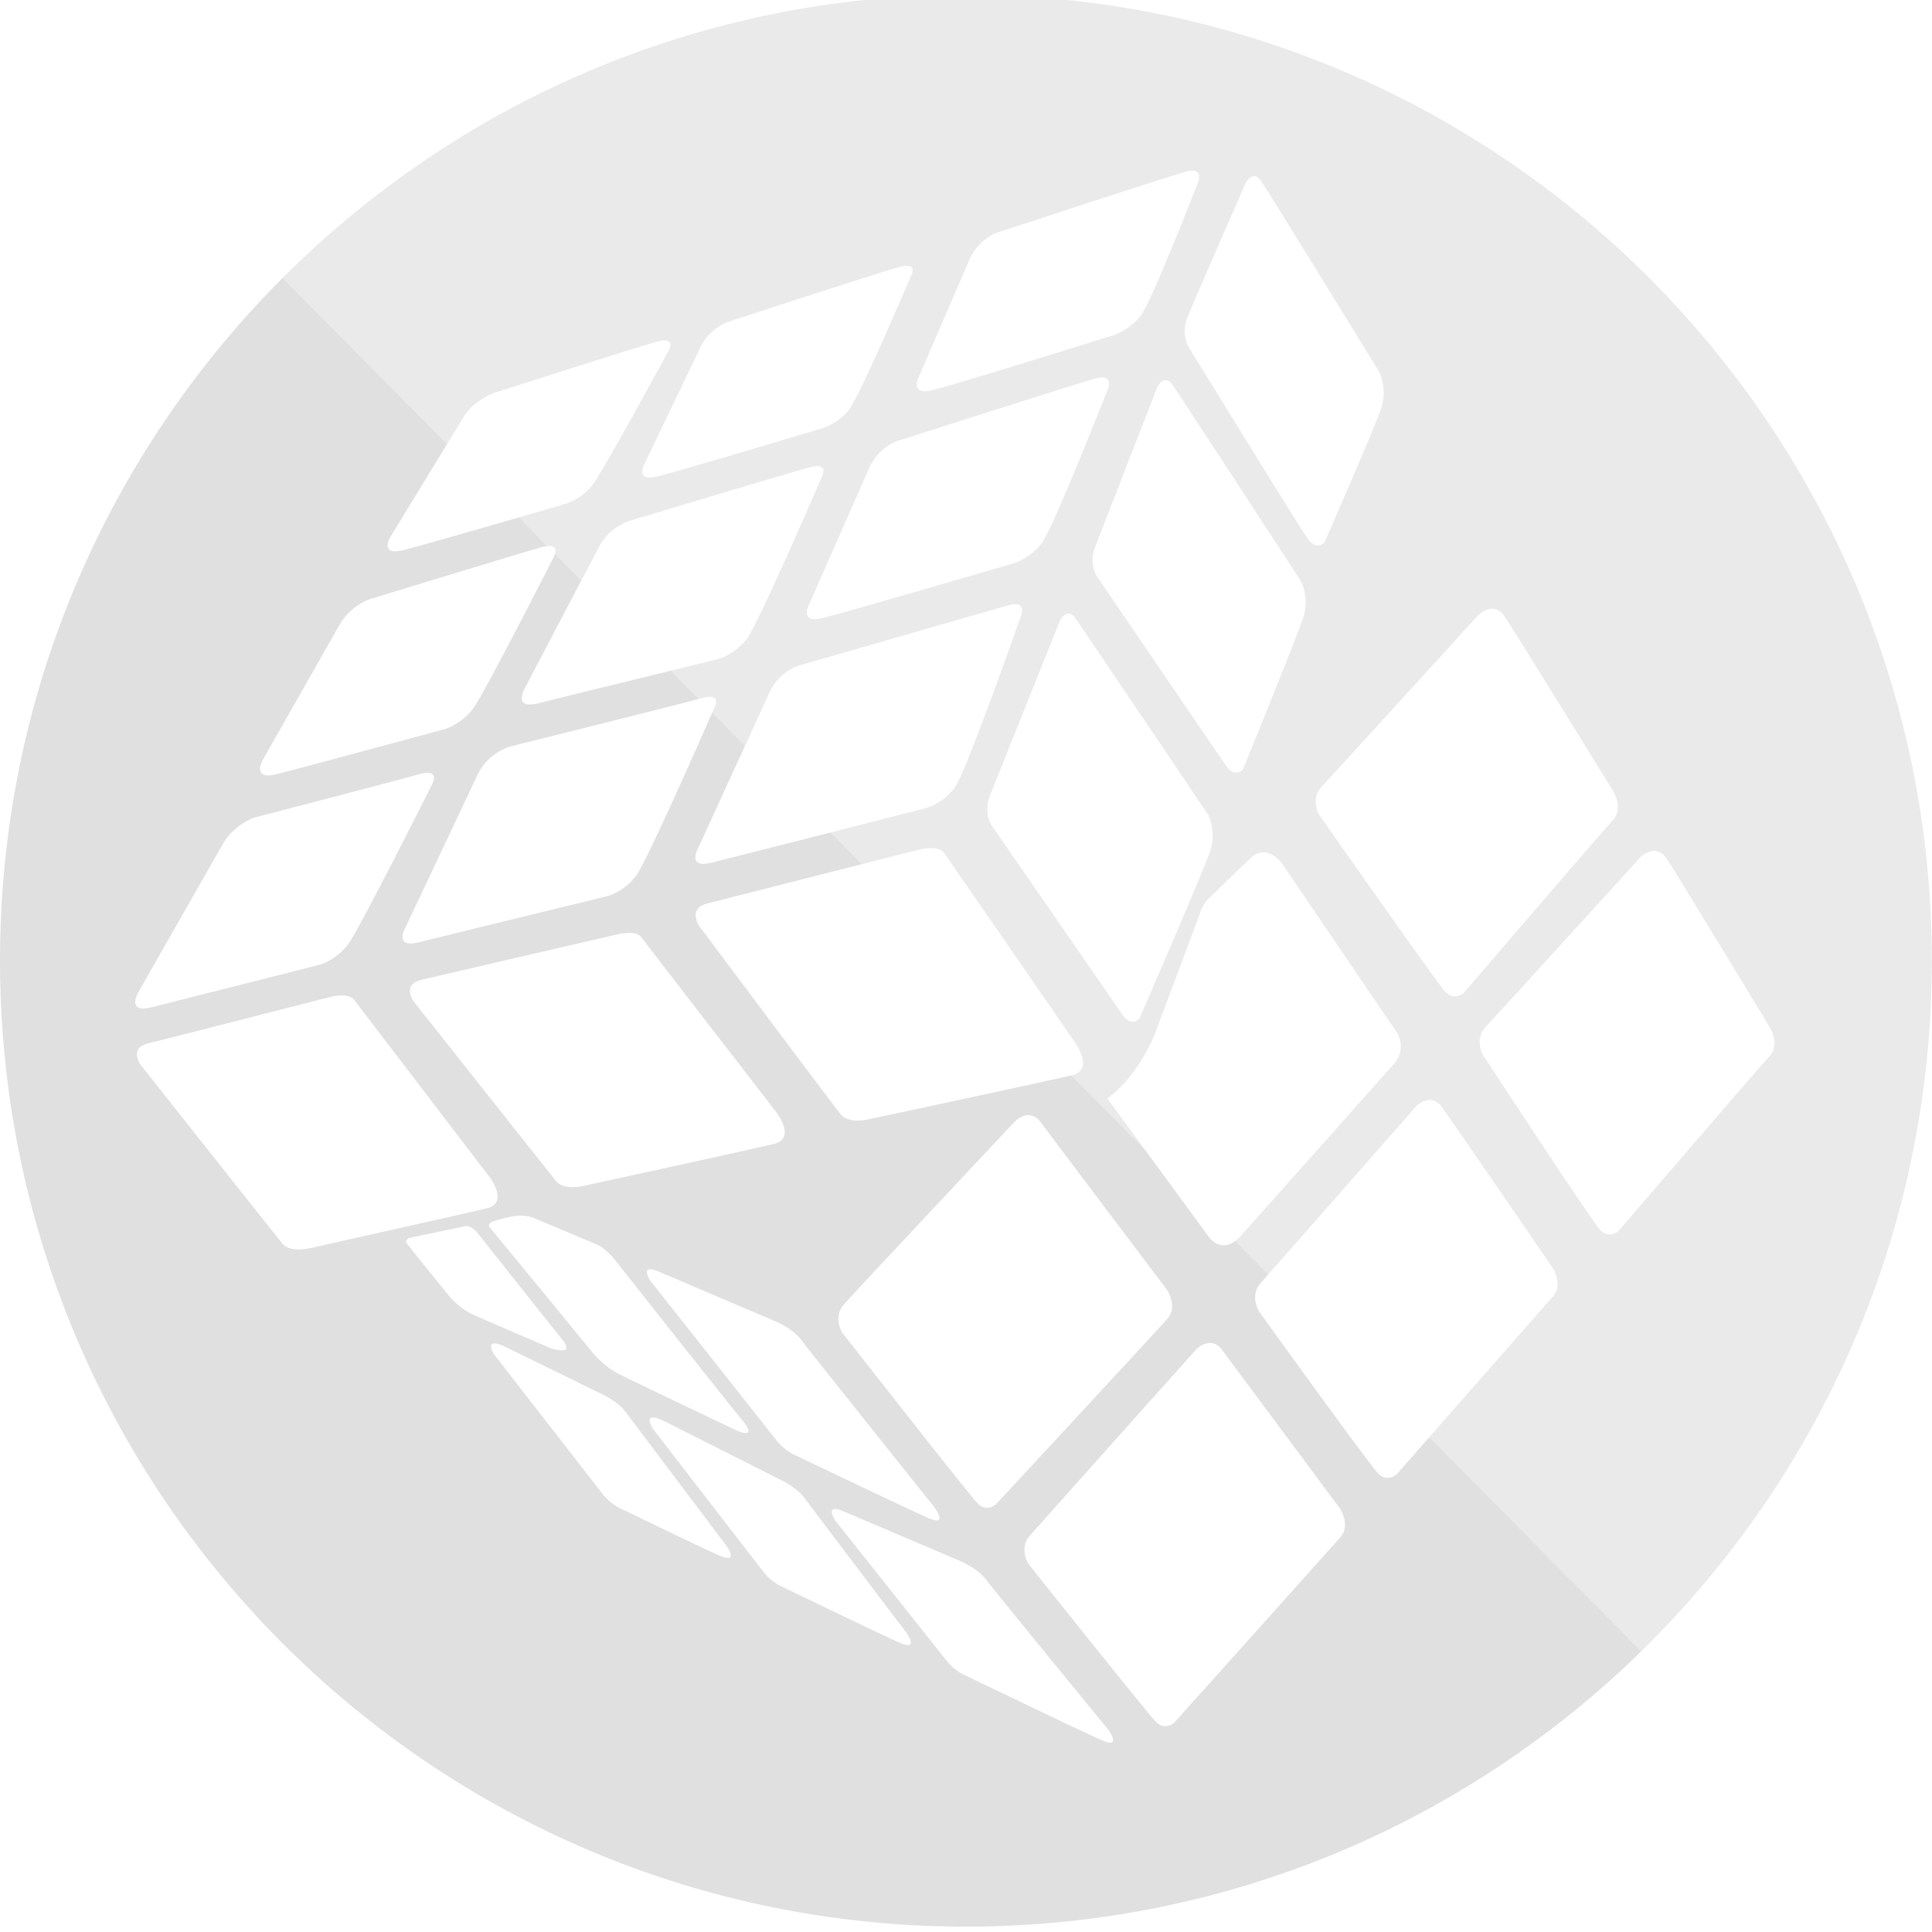 <?xml version="1.0" encoding="utf-8"?>
<!-- Generator: Adobe Illustrator 17.0.0, SVG Export Plug-In . SVG Version: 6.00 Build 0)  -->
<!DOCTYPE svg PUBLIC "-//W3C//DTD SVG 1.1//EN" "http://www.w3.org/Graphics/SVG/1.1/DTD/svg11.dtd">
<svg version="1.1" id="Слой_1" xmlns="http://www.w3.org/2000/svg" xmlns:xlink="http://www.w3.org/1999/xlink" x="0px" y="0px"
	 width="22.003px" height="22.003px" viewBox="0 0 22.003 22.003" enable-background="new 0 0 22.003 22.003" xml:space="preserve">
<g>
	<g>
		<path opacity="0.4" fill="#CCCCCC" enable-background="new    " d="M5.28,4.748C5.395,4.56,5.62,4.477,5.62,4.477
			s1.623-0.521,1.857-0.585c0.234-0.064,0.138,0.101,0.138,0.101S6.866,5.375,6.742,5.531C6.618,5.687,6.444,5.737,6.444,5.737
			S6.212,5.805,5.912,5.892l0.323,0.326c0.097-0.009,0.098,0.047,0.087,0.088l0.3,0.303l0.201-0.383
			C6.943,5.995,7.18,5.928,7.18,5.928s1.788-0.536,2.034-0.605c0.245-0.069,0.143,0.114,0.143,0.114s-0.719,1.665-0.85,1.838
			C8.375,7.447,8.193,7.502,8.193,7.502S7.955,7.56,7.639,7.638L7.958,7.96c0.013-0.003,0.024-0.007,0.033-0.009
			c0.245-0.069,0.143,0.114,0.143,0.114s-0.008,0.018-0.022,0.05l0.374,0.378L8.77,7.87c0.132-0.255,0.358-0.298,0.358-0.298
			s2.114-0.611,2.359-0.679c0.211-0.059,0.143,0.114,0.143,0.114s-0.628,1.794-0.759,1.967s-0.314,0.227-0.314,0.227
			S10.03,9.335,9.462,9.48l0.357,0.361c0.367-0.093,0.645-0.164,0.645-0.164s0.219-0.061,0.288,0.037
			c0.059,0.083,1.486,2.151,1.486,2.151s0.236,0.316-0.031,0.382c-0.002,0-0.004,0.001-0.006,0.001l0.842,0.851l-0.431-0.588
			c0.41-0.305,0.575-0.828,0.575-0.828s0.471-1.255,0.488-1.307s0.061-0.113,0.061-0.113s0.373-0.367,0.514-0.497
			c0.173-0.158,0.34,0.052,0.34,0.052s1.15,1.699,1.298,1.908c0.148,0.209,0,0.375,0,0.375s-1.602,1.804-1.769,1.986
			c-0.018,0.019-0.035,0.034-0.052,0.047l0.377,0.381c0.369-0.419,1.682-1.913,1.682-1.913s0.164-0.17,0.294,0.005
			c0.1,0.134,1.263,1.833,1.263,1.833s0.123,0.189,0.003,0.325c-0.083,0.094-0.912,1.037-1.409,1.603l2.413,2.439
			c2.043-1.997,3.311-4.783,3.311-7.866C22.001,4.865,17.076-0.06,11-0.06c-3.041,0-5.794,1.234-7.785,3.229l1.873,1.893L5.28,4.748
			z M11.549,6.414c0,0-1.88,0.55-2.173,0.623C9.083,7.111,9.22,6.872,9.22,6.872l0.69-1.567c0.132-0.255,0.358-0.298,0.358-0.298
			s1.963-0.628,2.209-0.697c0.211-0.059,0.143,0.114,0.143,0.114s-0.625,1.59-0.756,1.762C11.732,6.359,11.549,6.414,11.549,6.414z
			 M13.783,9.692c-0.075,0.225-0.804,1.903-0.804,1.903s-0.085,0.12-0.2-0.045s-1.498-2.168-1.498-2.168s-0.075-0.14-0.01-0.31
			s0.803-2.009,0.803-2.009s0.08-0.155,0.174-0.021c0.068,0.096,1.51,2.235,1.51,2.235S13.858,9.468,13.783,9.692z M14.842,7.035
			c-0.075,0.225-0.684,1.723-0.684,1.723s-0.085,0.12-0.2-0.045S12.48,6.545,12.48,6.545s-0.075-0.14-0.01-0.31
			s0.711-1.829,0.711-1.829s0.08-0.155,0.174-0.021c0.068,0.096,1.462,2.235,1.462,2.235S14.917,6.81,14.842,7.035z M18.979,9.775
			c0.095,0.138,1.18,1.931,1.18,1.931s0.116,0.193-0.008,0.325c-0.124,0.132-1.72,1.99-1.72,1.99s-0.108,0.093-0.209-0.015
			c-0.101-0.108-1.334-1.993-1.334-1.993s-0.101-0.178,0.031-0.317c0.131-0.139,1.766-1.936,1.766-1.936S18.855,9.595,18.979,9.775z
			 M17.133,7.017c0.095,0.138,1.243,1.999,1.243,1.999s0.116,0.193-0.008,0.325c-0.124,0.131-1.699,1.969-1.699,1.969
			s-0.108,0.093-0.209-0.015c-0.101-0.108-1.439-2.019-1.439-2.019s-0.101-0.178,0.031-0.317c0.131-0.139,1.787-1.957,1.787-1.957
			S17.009,6.837,17.133,7.017z M14.362,2.06c0.068,0.096,1.344,2.173,1.344,2.173s0.1,0.19,0.025,0.415
			c-0.075,0.225-0.644,1.523-0.644,1.523s-0.085,0.12-0.2-0.045s-1.359-2.188-1.359-2.188s-0.075-0.14-0.01-0.31
			c0.065-0.17,0.67-1.547,0.67-1.547S14.268,1.927,14.362,2.06z M10.472,4.275l0.58-1.345c0.132-0.255,0.358-0.298,0.358-0.298
			s1.847-0.608,2.093-0.676c0.211-0.059,0.143,0.114,0.143,0.114s-0.521,1.348-0.652,1.521c-0.131,0.173-0.314,0.227-0.314,0.227
			s-1.757,0.55-2.051,0.623C10.336,4.514,10.472,4.275,10.472,4.275z M8.333,3.652c0,0,1.67-0.546,1.904-0.61
			c0.234-0.064,0.138,0.101,0.138,0.101S9.791,4.514,9.667,4.67C9.543,4.826,9.369,4.876,9.369,4.876S7.774,5.355,7.494,5.424
			S7.343,5.277,7.343,5.277l0.65-1.355C8.115,3.706,8.333,3.652,8.333,3.652z"/>
		<path opacity="0.6" fill="#CCCCCC" enable-background="new    " d="M11.001,21.942c2.993,0,5.706-1.196,7.69-3.135l-2.413-2.439
			c-0.218,0.248-0.372,0.423-0.372,0.423s-0.105,0.096-0.209-0.008c-0.104-0.105-1.361-1.851-1.361-1.851s-0.106-0.174,0.02-0.318
			c0.013-0.015,0.044-0.05,0.088-0.1l-0.377-0.381c-0.164,0.126-0.288-0.03-0.288-0.03l-0.737-1.006l-0.842-0.85
			c-0.258,0.063-2.286,0.496-2.286,0.496s-0.244,0.066-0.34-0.052c-0.084-0.104-1.612-2.146-1.612-2.146s-0.134-0.2,0.094-0.256
			c0.116-0.029,1.089-0.277,1.762-0.448L9.462,9.48C8.881,9.628,8.256,9.787,8.108,9.824C7.815,9.898,7.951,9.659,7.951,9.659
			l0.534-1.166L8.111,8.115C7.987,8.4,7.361,9.82,7.243,9.976c-0.131,0.173-0.314,0.227-0.314,0.227s-1.862,0.454-2.156,0.528
			c-0.293,0.074-0.157-0.165-0.157-0.165L5.45,8.8c0.121-0.231,0.358-0.298,0.358-0.298S7.61,8.054,7.958,7.96L7.639,7.638
			C7.094,7.771,6.316,7.963,6.131,8.009C5.837,8.083,5.974,7.844,5.974,7.844l0.647-1.235l-0.3-0.303
			c-0.006,0.022-0.016,0.04-0.016,0.04s-0.789,1.556-0.92,1.728C5.253,8.247,5.071,8.302,5.071,8.302s-1.626,0.441-1.92,0.515
			C2.857,8.891,2.994,8.652,2.994,8.652l0.871-1.533C3.998,6.885,4.223,6.82,4.223,6.82s1.694-0.518,1.939-0.587
			C6.191,6.224,6.214,6.22,6.234,6.218L5.912,5.892c-0.483,0.14-1.145,0.33-1.317,0.373c-0.28,0.069-0.151-0.147-0.151-0.147
			L5.09,5.06L3.216,3.168C1.229,5.158,0,7.906,0,10.94C0,17.016,4.925,21.942,11.001,21.942z M5.127,14.775
			c0,0-0.478-0.589-0.498-0.62c-0.02-0.03,0.035-0.058,0.035-0.058s0.577-0.119,0.635-0.132s0.127,0.061,0.127,0.061
			s0.825,1.042,0.979,1.232c0.154,0.19-0.126,0.099-0.126,0.099s-0.764-0.326-0.901-0.39C5.241,14.904,5.127,14.775,5.127,14.775z
			 M5.603,13.914c0,0,0.113-0.038,0.236-0.062s0.226,0.014,0.226,0.014s0.6,0.25,0.727,0.305s0.236,0.209,0.236,0.209
			s1.247,1.58,1.429,1.799s-0.058,0.117-0.058,0.117s-1.148-0.545-1.35-0.648s-0.322-0.271-0.322-0.271s-1.131-1.378-1.155-1.405
			C5.548,13.945,5.603,13.914,5.603,13.914z M8.187,17.713c-0.209-0.091-1.112-0.53-1.112-0.53s-0.115-0.045-0.21-0.166
			C6.77,16.896,5.631,15.43,5.631,15.43s-0.141-0.211,0.115-0.096l1.104,0.541c0,0,0.185,0.083,0.274,0.204
			c0.089,0.121,1.14,1.513,1.14,1.513S8.439,17.823,8.187,17.713z M10.238,18.705c-0.209-0.091-1.329-0.634-1.329-0.634
			s-0.115-0.045-0.21-0.165c-0.096-0.121-1.262-1.633-1.262-1.633s-0.141-0.211,0.115-0.095l1.331,0.672
			c0,0,0.185,0.083,0.274,0.204s1.159,1.532,1.159,1.532S10.49,18.816,10.238,18.705z M12.541,19.816
			c-0.209-0.091-1.551-0.737-1.551-0.737s-0.115-0.045-0.21-0.166s-1.269-1.598-1.269-1.598S9.37,17.104,9.626,17.22l1.331,0.567
			c0,0,0.185,0.083,0.274,0.204s1.388,1.705,1.388,1.705S12.793,19.927,12.541,19.816z M13.917,15.373
			c0.1,0.135,1.345,1.809,1.345,1.809s0.123,0.189,0.003,0.325c-0.119,0.136-1.891,2.111-1.891,2.111s-0.105,0.096-0.209-0.008
			c-0.104-0.105-1.456-1.804-1.456-1.804s-0.107-0.174,0.02-0.318c0.127-0.144,1.893-2.119,1.893-2.119S13.787,15.198,13.917,15.373
			z M9.61,14.856c0.127-0.144,1.946-2.082,1.946-2.082s0.164-0.17,0.294,0.005c0.1,0.135,1.443,1.914,1.443,1.914
			s0.123,0.189,0.003,0.325c-0.119,0.136-1.952,2.113-1.952,2.113s-0.105,0.096-0.209-0.008c-0.104-0.105-1.545-1.949-1.545-1.949
			S9.484,15,9.61,14.856z M9.125,15.26c0.089,0.121,1.515,1.904,1.515,1.904s0.176,0.232-0.076,0.121
			c-0.209-0.091-1.509-0.713-1.509-0.713s-0.115-0.045-0.21-0.166s-1.439-1.821-1.439-1.821s-0.141-0.211,0.115-0.095l1.331,0.567
			C8.851,15.057,9.036,15.139,9.125,15.26z M4.795,11.16c0.17-0.041,2.237-0.519,2.237-0.519s0.208-0.056,0.273,0.034
			c0.056,0.077,1.541,1.998,1.541,1.998s0.224,0.293-0.03,0.355c-0.22,0.053-2.157,0.475-2.157,0.475s-0.232,0.061-0.323-0.049
			c-0.08-0.096-1.63-2.056-1.63-2.056S4.578,11.213,4.795,11.16z M5.576,13.406c0,0,0.224,0.293-0.03,0.355
			c-0.22,0.053-2.006,0.452-2.006,0.452s-0.231,0.061-0.323-0.049c-0.08-0.096-1.62-2.043-1.62-2.043s-0.128-0.185,0.089-0.238
			c0.17-0.041,2.075-0.529,2.075-0.529s0.208-0.056,0.273,0.034C4.091,11.464,5.576,13.406,5.576,13.406z M2.539,9.61
			C2.67,9.384,2.897,9.311,2.897,9.311s1.636-0.425,1.882-0.495C5.024,8.747,4.922,8.93,4.922,8.93s-0.829,1.655-0.96,1.828
			s-0.314,0.227-0.314,0.227s-1.626,0.413-1.919,0.486c-0.293,0.074-0.157-0.165-0.157-0.165L2.539,9.61z"/>
	</g>
</g>
</svg>
